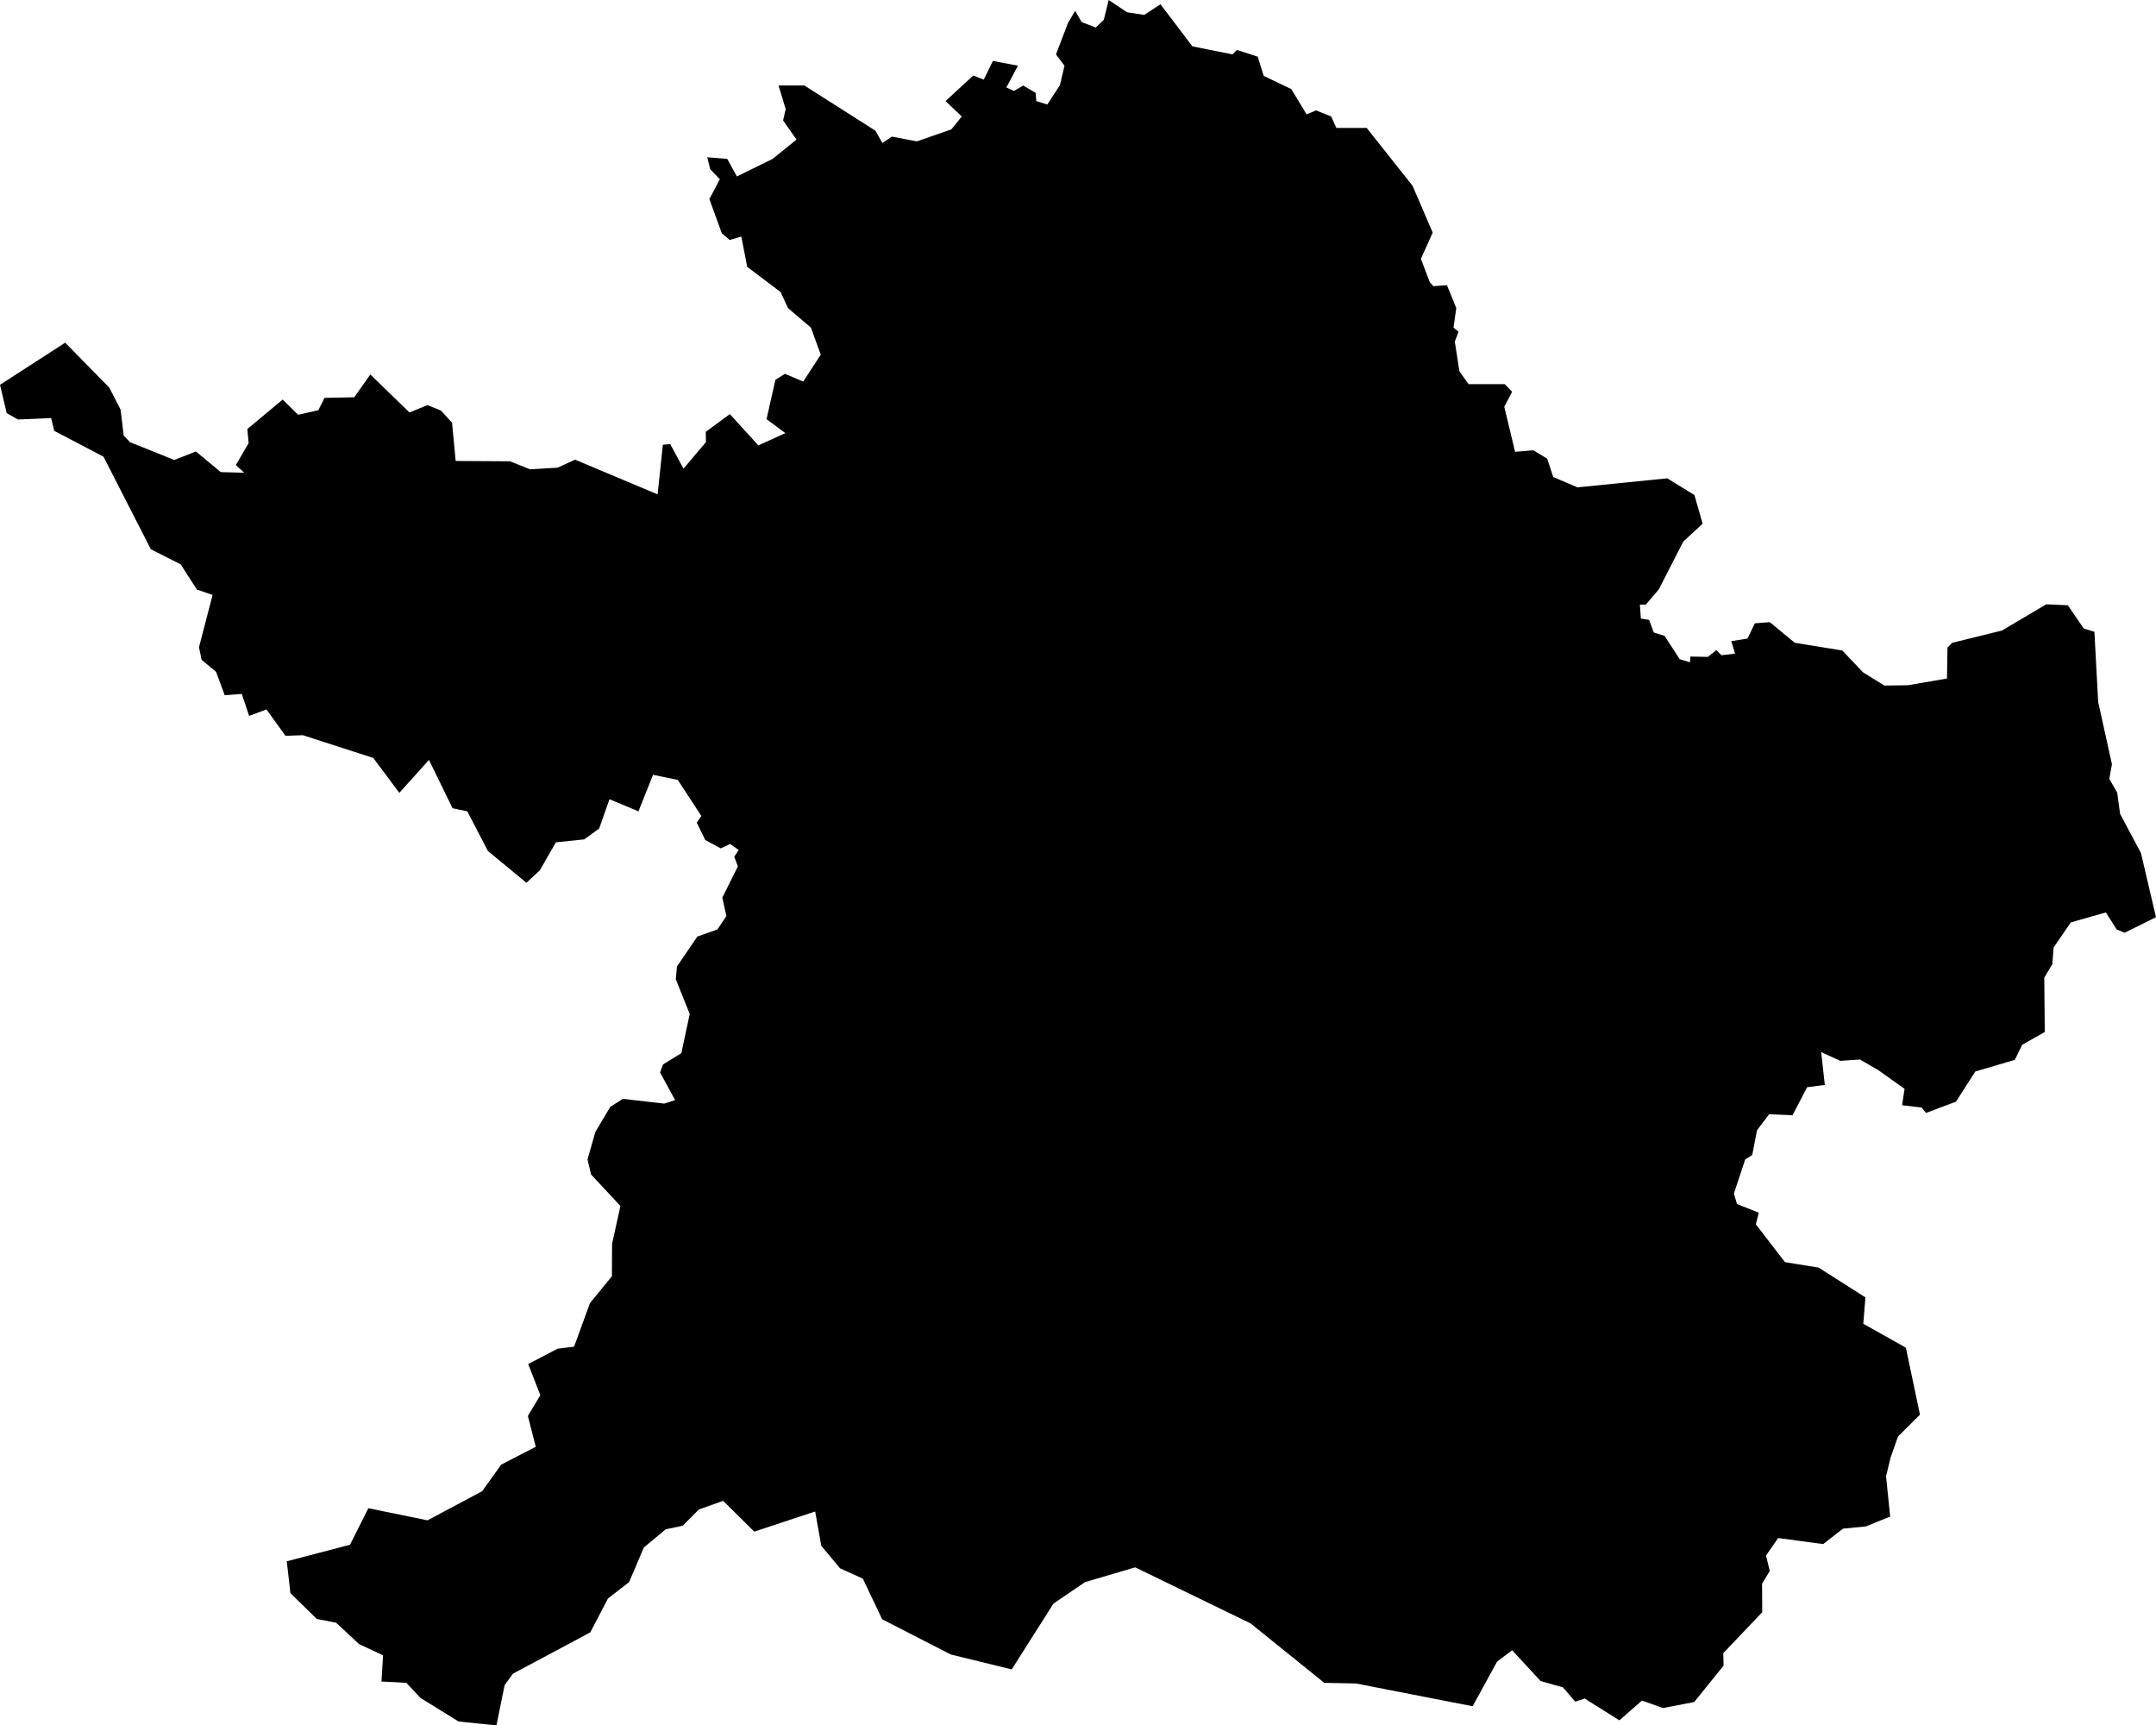 <?xml version="1.0" encoding="UTF-8" standalone="no"?>
<!-- Created for MapSVG plugin: http://mapsvg.com -->

<svg
   mapsvg:geoViewBox="-10.617532 55.384216 -5.429631 51.419751"
   width="131.63"
   height="105.33"
   version="1.1"
   id="svg1"
   xmlns="http://www.w3.org/2000/svg"
   xmlns:svg="http://www.w3.org/2000/svg"
   xmlns:mapsvg="http://mapsvg.com">
  <defs
     id="defs1" />
  <path
     d="m 67.69,0 1.12,0.75 1.05,0.16 0.99,-0.65 1.95,2.57 2.45,0.49 0.27,-0.27 v 0 l 1.27,0.41 0.36,1.17 1.69,0.81 0.93,1.54 0.58,-0.24 0.92,0.37 0.32,0.7 H 83.44 l 2.8,3.53 1.23,2.86 -0.72,1.6 0.54,1.42 0.22,0.25 0.83,-0.06 0.57,1.4 -0.17,1.19 0.31,0.25 -0.23,0.6 0.28,1.81 0.56,0.79 h 2.21 l 0.45,0.47 -0.48,0.91 0.66,2.75 1.12,-0.09 0.84,0.51 0.37,1.12 1.48,0.63 5.48,-0.55 1.66,1.02 0.5,1.75 -1.18,1.09 -1.49,2.91 -0.8,0.94 h -0.36 l 0.06,0.85 0.5,0.08 0.29,0.77 0.66,0.21 0.92,1.42 0.63,0.19 0.02,-0.35 1.07,0.02 0.52,-0.41 0.31,0.31 0.83,-0.1 -0.23,-0.76 0.99,-0.16 0.45,-0.93 0.91,-0.07 1.53,1.26 2.9,0.47 1.26,1.33 1.31,0.81 1.44,-0.02 2.38,-0.41 0.03,-1.89 0.29,-0.29 3.04,-0.75 2.7,-1.6 1.32,0.06 0.97,1.42 0.65,0.2 v 0 l 0.23,4.28 0.84,3.8 -0.16,0.9 0.48,0.83 0.18,1.31 1.27,2.38 0.92,3.92 v 0 l -1.91,0.95 -0.49,-0.2 -0.66,-1.04 -2.14,0.61 -1.05,1.53 -0.08,1.02 -0.49,0.82 0.03,3.32 -1.38,0.78 -0.45,0.92 -2.41,0.71 -1.18,1.84 -1.83,0.69 -0.27,-0.33 -1.19,-0.14 0.15,-1 -1.6,-1.14 -1.12,-0.65 -1.2,0.08 -1.17,-0.53 0.22,2 -1.08,0.14 -0.89,1.71 -1.43,-0.06 -0.74,0.98 -0.29,1.51 -0.43,0.27 -0.69,2.08 0.19,0.64 1.33,0.53 -0.18,0.71 1.78,2.31 2.05,0.33 2.86,1.82 -0.13,1.61 2.6,1.46 0.86,4.09 -1.34,1.33 -0.46,1.31 -0.27,1.12 0.25,2.46 -1.48,0.6 -1.4,0.14 -1.21,0.94 -2.75,-0.37 -0.74,1.07 0.23,0.94 -0.47,0.78 0.01,1.74 -2.38,2.5 0.02,0.76 -1.79,2.22 v 0 l -1.91,0.37 -1.28,-0.46 -1.38,1.21 -2.12,-1.33 -0.58,0.19 -0.74,-0.87 -1.37,-0.39 -1.74,-1.88 -0.92,0.7 -1.49,2.72 -7.12,-1.39 -1.94,-0.04 -4.5,-3.63 -7.04,-3.42 -3.06,0.9 -1.93,1.31 -2.55,4.02 -3.72,-0.91 -4.19,-2.15 -1.18,-2.48 -1.39,-0.63 -1.15,-1.38 -0.37,-2.09 -3.72,1.23 -1.9,-1.88 -1.48,0.53 -0.99,0.99 -1.04,0.22 -1.33,1.11 -0.9,2.11 -1.29,1 -1.08,2.07 -4.72,2.52 -0.51,0.7 -0.5,2.46 v 0 l -2.31,-0.24 -2.33,-1.44 -0.86,-0.92 -1.52,-0.08 0.1,-1.6 -1.46,-0.68 -1.41,-1.31 -1.18,-0.23 -1.61,-1.58 v 0 l -0.22,-1.94 3.86,-1.01 1.12,-2.23 3.61,0.74 3.34,-1.78 1.16,-1.62 2.11,-1.09 -0.48,-1.88 0.76,-1.27 -0.74,-1.9 1.8,-0.94 1,-0.12 0.97,-2.66 1.34,-1.64 0.01,-1.98 0.51,-2.31 -1.79,-1.92 -0.22,-0.92 0.48,-1.68 0.91,-1.53 0.77,-0.49 2.52,0.29 0.67,-0.21 -0.92,-1.69 0.18,-0.49 1.12,-0.69 0.51,-2.39 -0.85,-2.12 0.07,-0.78 1.25,-1.83 1.22,-0.43 0.55,-0.82 -0.25,-1.12 0.95,-1.91 -0.22,-0.59 0.27,-0.41 -0.52,-0.37 -0.58,0.27 -0.94,-0.51 -0.52,-1.06 0.28,-0.41 -1.44,-2.2 -1.51,-0.31 -0.89,2.23 -1.77,-0.74 -0.63,1.79 -0.91,0.66 -1.73,0.18 -0.98,1.71 -0.82,0.76 -2.35,-1.94 -1.26,-2.42 -0.9,-0.19 -1.44,-2.95 -1.81,2.01 -1.59,-2.13 -4.3,-1.39 -1.06,0.04 -1.16,-1.61 -1.06,0.39 -0.45,-1.34 -1.04,0.08 -0.53,-1.43 -0.88,-0.73 -0.16,-0.77 0.83,-3.19 L 12.02,35.99 11.03,34.45 9.21,33.53 6.32,27.88 3.31,26.3 3.12,25.52 1.1,25.61 0.41,25.22 0,23.49 v 0 l 3.98,-2.57 2.69,2.74 0.69,1.34 0.19,1.58 0.38,0.41 2.71,1.09 1.32,-0.52 1.52,1.26 1.43,0.04 -0.51,-0.47 0.78,-1.34 -0.08,-0.86 2.16,-1.8 0.94,0.93 1.24,-0.28 0.37,-0.75 1.82,-0.04 0.98,-1.39 2.39,2.32 1.1,-0.45 0.82,0.33 0.68,0.75 0.22,2.33 3.32,0.02 1.22,0.49 1.68,-0.1 1.07,-0.49 5.04,2.12 0.32,-3.03 0.45,-0.04 0.81,1.5 1.37,-1.62 -0.01,-0.63 1.47,-1.08 1.74,1.91 1.65,-0.75 -1.15,-0.85 0.54,-2.4 0.58,-0.37 1.12,0.47 1.07,-1.64 -0.6,-1.65 -1.4,-1.19 -0.45,-0.98 -2.04,-1.54 -0.36,-1.85 -0.71,0.21 -0.48,-0.41 -0.76,-2.09 0.64,-1.21 L 43.36,10.33 43.18,9.6 44.4,9.7 44.99,10.77 47.17,9.7 48.63,8.52 47.81,7.35 47.97,6.66 47.53,5.22 h 1.58 l 4.34,2.76 0.42,0.75 0.58,-0.39 1.53,0.29 2.1,-0.73 0.64,-0.79 -0.99,-0.94 1.69,-1.56 0.64,0.25 0.56,-1.14 1.53,0.29 -0.71,1.33 0.47,0.21 0.56,-0.33 0.76,0.45 0.04,0.5 0.67,0.21 0.77,-1.18 0.28,-1.19 -0.52,-0.69 0.73,-1.91 0.44,-0.75 0.4,0.69 0.86,0.33 0.49,-0.47 z"
     title="Meath"
     id="IE-MH" />
</svg>
